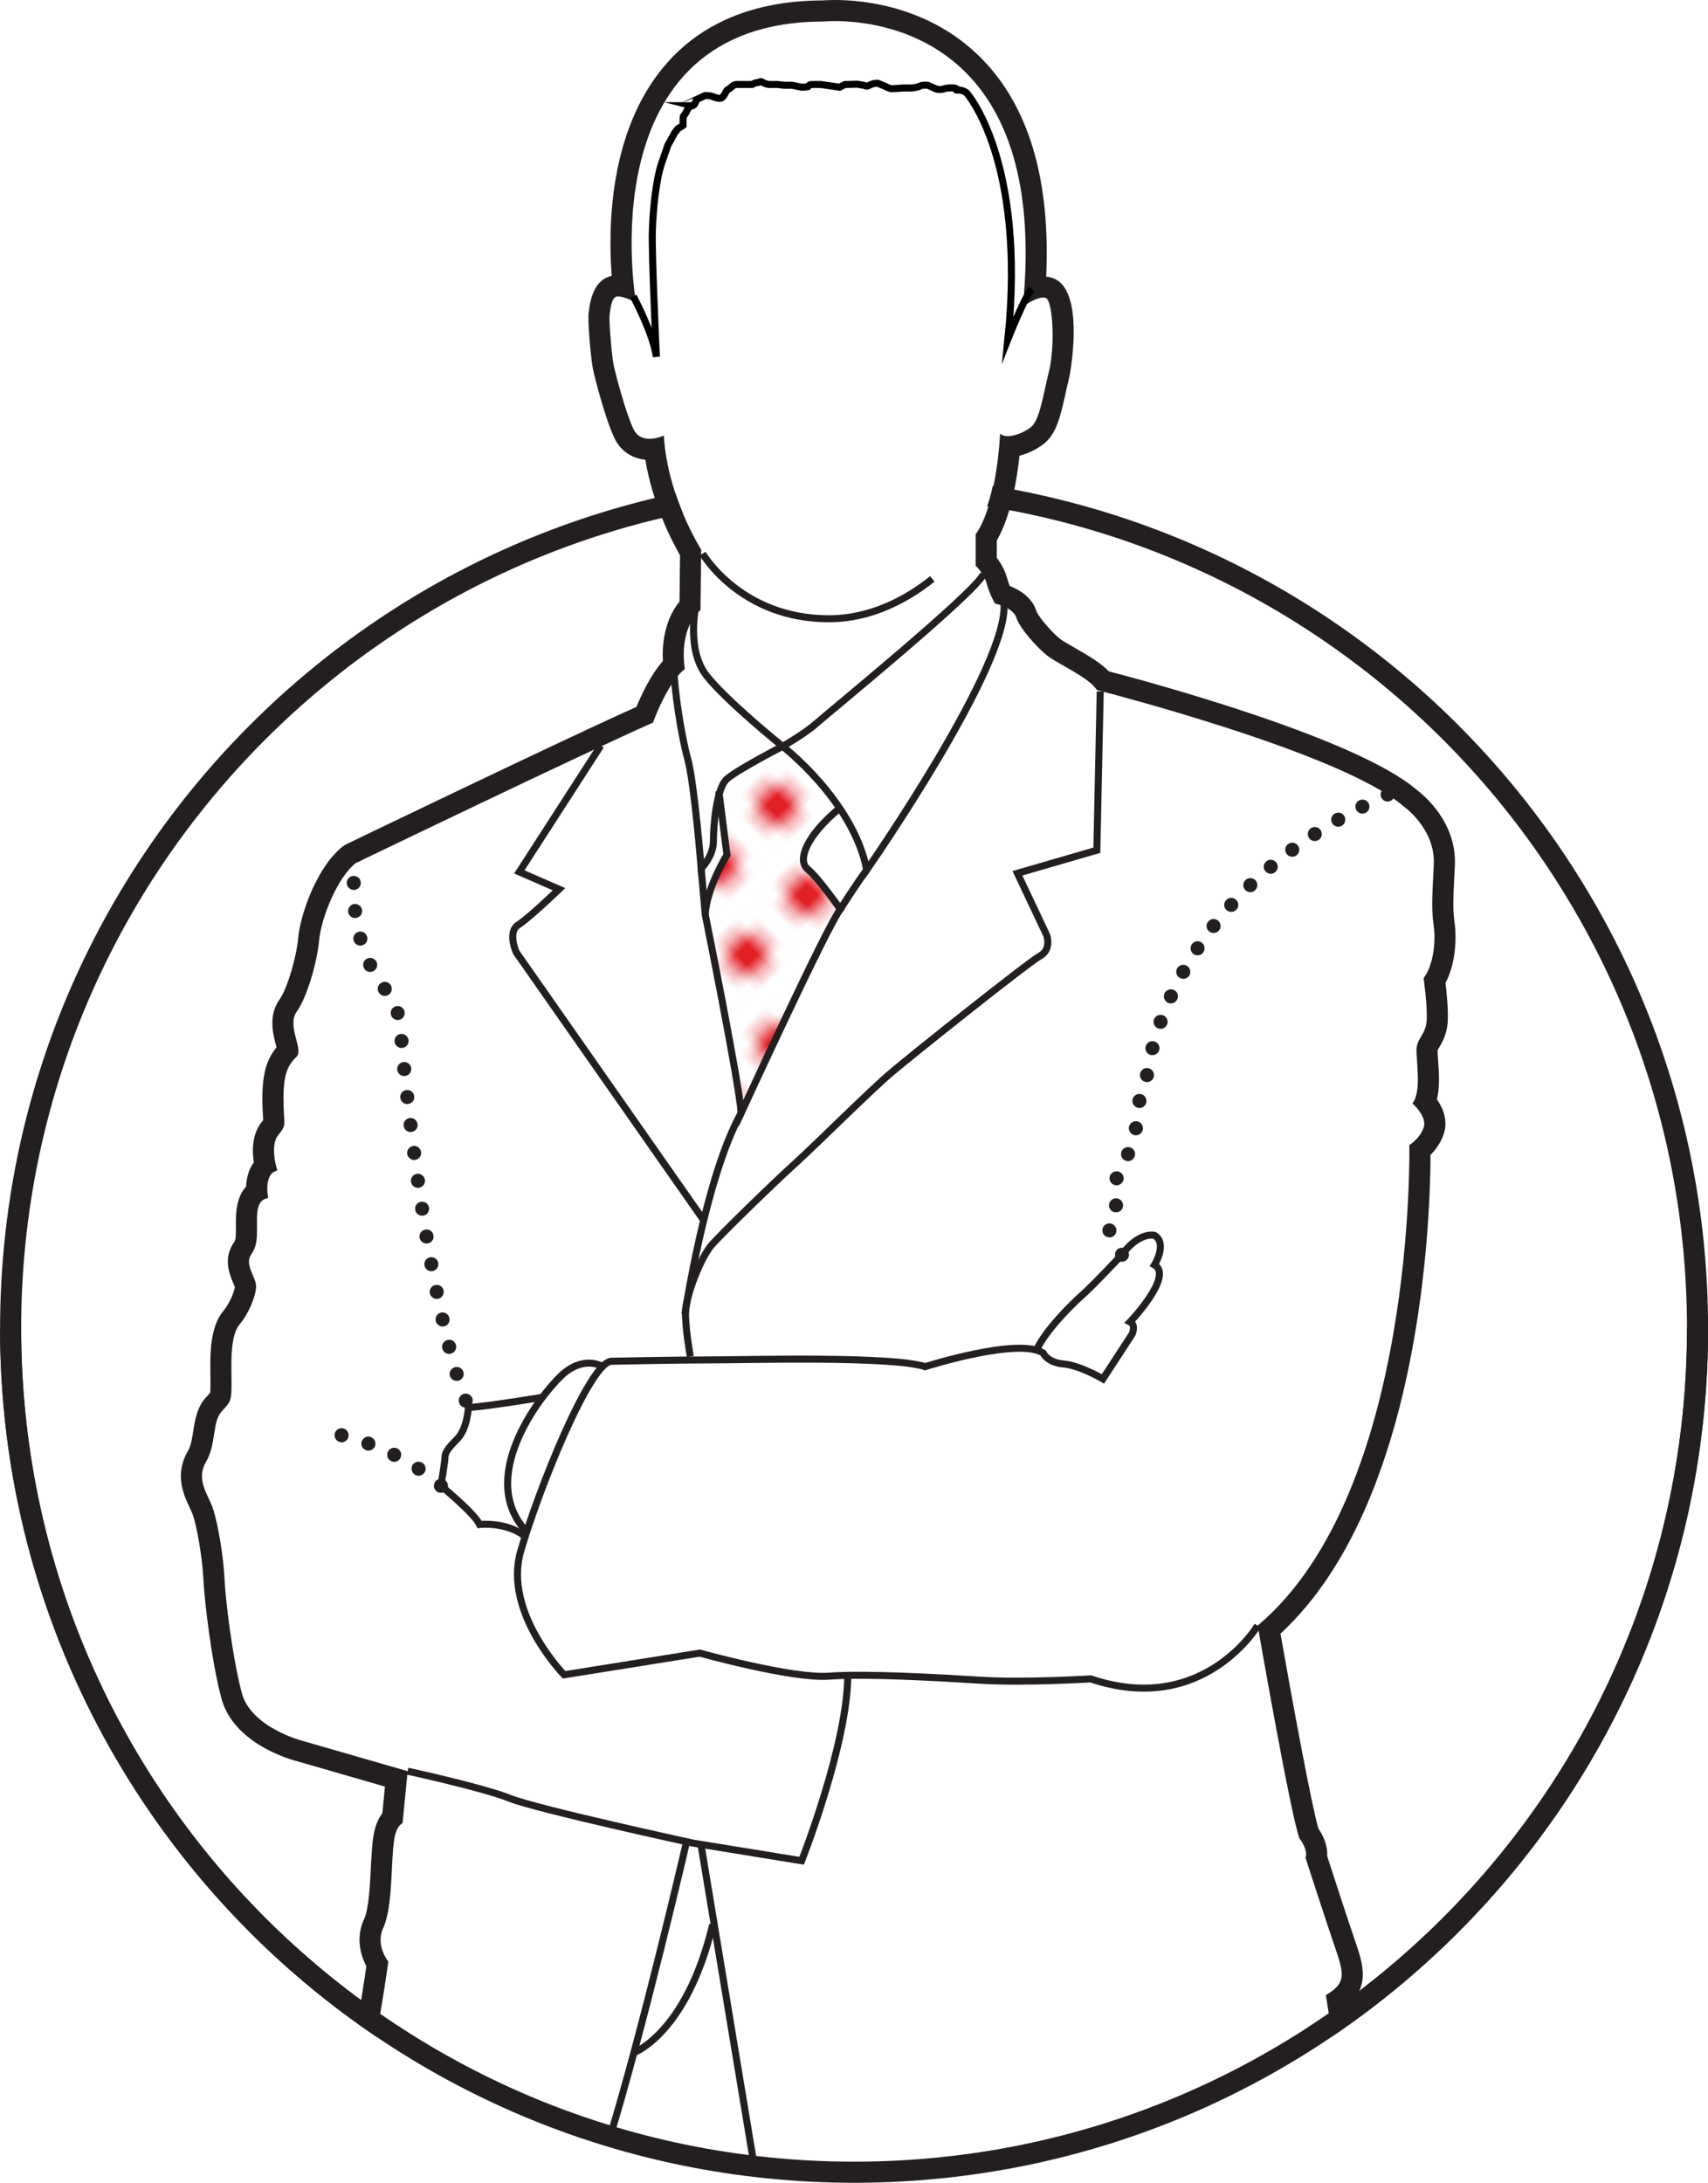 <?xml version="1.0" encoding="UTF-8" standalone="no"?>
<!-- Created with Inkscape (http://www.inkscape.org/) -->

<svg
   xmlns:dc="http://purl.org/dc/elements/1.1/"
   xmlns:cc="http://creativecommons.org/ns#"
   xmlns:rdf="http://www.w3.org/1999/02/22-rdf-syntax-ns#"
   xmlns:svg="http://www.w3.org/2000/svg"
   xmlns="http://www.w3.org/2000/svg"
   version="1.1"
   width="151.875"
   height="194.079"
   id="svg76298">
  <defs
     id="defs76300">
    <clipPath
       id="clipPath564">
      <path
         d="m 185.544,812.584 -1.499,-104.25 c 0,-33.137 27.029,-59.875 60.166,-59.875 l 0,0 c 33.137,0 60.166,26.988 60.166,60.125 l 0,0 0,104 -118.833,0 z"
         id="path566" />
    </clipPath>
    <clipPath
       id="clipPath488">
      <path
         d="m 0,863.584 938.953,0 L 938.953,0 0,0 0,863.584 z"
         id="path490" />
    </clipPath>
    <pattern
       id="pattern506"
       height="12"
       width="12"
       y="0"
       x="0"
       patternUnits="userSpaceOnUse"
       patternTransform="matrix(0.707,0.707,-0.707,0.707,4186.23,7531.35)">
      <path
         id="path508"
         style="fill:#ffffff;fill-opacity:1;fill-rule:nonzero;stroke:none"
         d="m 15.151,-6.151 -6.301,0 0,6.301 6.301,0 0,-6.301 z" />
      <path
         id="path510"
         style="fill:#ffffff;fill-opacity:1;fill-rule:nonzero;stroke:none"
         d="m 3.151,-6.151 -6.301,0 0,6.301 6.301,0 0,-6.301 z" />
      <path
         id="path512"
         style="fill:#ffffff;fill-opacity:1;fill-rule:nonzero;stroke:none"
         d="m 15.151,-0.151 -6.301,0 0,6.301 6.301,0 0,-6.301 z" />
      <g
         id="g514"
         transform="translate(13.661,3)">
        <path
           id="path516"
           style="fill:#4dc6dd;fill-opacity:1;fill-rule:nonzero;stroke:none"
           d="m 0,0 c 0,-0.917 -0.744,-1.661 -1.661,-1.661 -0.918,0 -1.661,0.744 -1.661,1.661 0,0.917 0.743,1.661 1.661,1.661 C -0.744,1.661 0,0.917 0,0" />
      </g>
      <path
         id="path518"
         style="fill:#ffffff;fill-opacity:1;fill-rule:nonzero;stroke:none"
         d="m 9.151,-3.151 -6.301,0 0,6.301 6.301,0 0,-6.301 z" />
      <g
         id="g520"
         transform="translate(7.661,0)">
        <path
           id="path522"
           style="fill:#4dc6dd;fill-opacity:1;fill-rule:nonzero;stroke:none"
           d="m 0,0 c 0,-0.917 -0.744,-1.661 -1.661,-1.661 -0.918,0 -1.661,0.744 -1.661,1.661 0,0.917 0.743,1.661 1.661,1.661 C -0.744,1.661 0,0.917 0,0" />
      </g>
      <path
         id="path524"
         style="fill:#ffffff;fill-opacity:1;fill-rule:nonzero;stroke:none"
         d="m 3.151,-0.151 -6.301,0 0,6.301 6.301,0 0,-6.301 z" />
      <g
         id="g526"
         transform="translate(1.661,3)">
        <path
           id="path528"
           style="fill:#4dc6dd;fill-opacity:1;fill-rule:nonzero;stroke:none"
           d="m 0,0 c 0,-0.917 -0.744,-1.661 -1.661,-1.661 -0.918,0 -1.661,0.744 -1.661,1.661 0,0.917 0.743,1.661 1.661,1.661 C -0.744,1.661 0,0.917 0,0" />
      </g>
      <path
         id="path530"
         style="fill:#ffffff;fill-opacity:1;fill-rule:nonzero;stroke:none"
         d="m 15.151,5.85 -6.301,0 0,6.301 6.301,0 0,-6.301 z" />
      <g
         id="g532"
         transform="translate(13.661,9)">
        <path
           id="path534"
           style="fill:#4dc6dd;fill-opacity:1;fill-rule:nonzero;stroke:none"
           d="m 0,0 c 0,-0.918 -0.744,-1.661 -1.661,-1.661 -0.918,0 -1.661,0.743 -1.661,1.661 0,0.917 0.743,1.661 1.661,1.661 C -0.744,1.661 0,0.917 0,0" />
      </g>
      <path
         id="path536"
         style="fill:#ffffff;fill-opacity:1;fill-rule:nonzero;stroke:none"
         d="m 9.151,2.849 -6.301,0 0,6.301 6.301,0 0,-6.301 z" />
      <g
         id="g538"
         transform="translate(7.661,6)">
        <path
           id="path540"
           style="fill:#4dc6dd;fill-opacity:1;fill-rule:nonzero;stroke:none"
           d="m 0,0 c 0,-0.918 -0.744,-1.661 -1.661,-1.661 -0.918,0 -1.661,0.743 -1.661,1.661 0,0.917 0.743,1.661 1.661,1.661 C -0.744,1.661 0,0.917 0,0" />
      </g>
      <path
         id="path542"
         style="fill:#ffffff;fill-opacity:1;fill-rule:nonzero;stroke:none"
         d="m 3.151,5.85 -6.301,0 0,6.301 6.301,0 0,-6.301 z" />
      <g
         id="g544"
         transform="translate(1.661,9)">
        <path
           id="path546"
           style="fill:#4dc6dd;fill-opacity:1;fill-rule:nonzero;stroke:none"
           d="m 0,0 c 0,-0.918 -0.744,-1.661 -1.661,-1.661 -0.918,0 -1.661,0.743 -1.661,1.661 0,0.917 0.743,1.661 1.661,1.661 C -0.744,1.661 0,0.917 0,0" />
      </g>
      <path
         id="path548"
         style="fill:#ffffff;fill-opacity:1;fill-rule:nonzero;stroke:none"
         d="m 15.151,11.85 -6.301,0 0,6.301 6.301,0 0,-6.301 z" />
      <path
         id="path550"
         style="fill:#ffffff;fill-opacity:1;fill-rule:nonzero;stroke:none"
         d="m 9.151,8.85 -6.301,0 0,6.301 6.301,0 0,-6.301 z" />
      <g
         id="g552"
         transform="translate(7.661,12)">
        <path
           id="path554"
           style="fill:#4dc6dd;fill-opacity:1;fill-rule:nonzero;stroke:none"
           d="m 0,0 c 0,-0.918 -0.744,-1.661 -1.661,-1.661 -0.918,0 -1.661,0.743 -1.661,1.661 0,0.917 0.743,1.661 1.661,1.661 C -0.744,1.661 0,0.917 0,0" />
      </g>
      <path
         id="path556"
         style="fill:#ffffff;fill-opacity:1;fill-rule:nonzero;stroke:none"
         d="m 3.151,11.85 -6.301,0 0,6.301 6.301,0 0,-6.301 z" />
    </pattern>
    <clipPath
       id="clipPath564-0">
      <path
         d="m 185.544,812.584 -1.499,-104.25 c 0,-33.137 27.029,-59.875 60.166,-59.875 l 0,0 c 33.137,0 60.166,26.988 60.166,60.125 l 0,0 0,104 -118.833,0 z"
         id="path566-2" />
    </clipPath>
    <clipPath
       id="clipPath488-5">
      <path
         d="m 0,863.584 938.953,0 L 938.953,0 0,0 0,863.584 z"
         id="path490-7" />
    </clipPath>
    <pattern
       id="pattern506-3"
       height="12"
       width="12"
       y="0"
       x="0"
       patternUnits="userSpaceOnUse"
       patternTransform="matrix(0.707,0.707,-0.707,0.707,4186.23,7531.35)">
      <path
         id="path508-0"
         style="fill:#ffffff;fill-opacity:1;fill-rule:nonzero;stroke:none"
         d="m 15.151,-6.151 -6.301,0 0,6.301 6.301,0 0,-6.301 z" />
      <path
         id="path510-6"
         style="fill:#ffffff;fill-opacity:1;fill-rule:nonzero;stroke:none"
         d="m 3.151,-6.151 -6.301,0 0,6.301 6.301,0 0,-6.301 z" />
      <path
         id="path512-8"
         style="fill:#ffffff;fill-opacity:1;fill-rule:nonzero;stroke:none"
         d="m 15.151,-0.151 -6.301,0 0,6.301 6.301,0 0,-6.301 z" />
      <g
         id="g514-1"
         transform="translate(13.661,3)">
        <path
           id="path516-3"
           style="fill:#4dc6dd;fill-opacity:1;fill-rule:nonzero;stroke:none"
           d="m 0,0 c 0,-0.917 -0.744,-1.661 -1.661,-1.661 -0.918,0 -1.661,0.744 -1.661,1.661 0,0.917 0.743,1.661 1.661,1.661 C -0.744,1.661 0,0.917 0,0" />
      </g>
      <path
         id="path518-2"
         style="fill:#ffffff;fill-opacity:1;fill-rule:nonzero;stroke:none"
         d="m 9.151,-3.151 -6.301,0 0,6.301 6.301,0 0,-6.301 z" />
      <g
         id="g520-7"
         transform="translate(7.661,0)">
        <path
           id="path522-5"
           style="fill:#4dc6dd;fill-opacity:1;fill-rule:nonzero;stroke:none"
           d="m 0,0 c 0,-0.917 -0.744,-1.661 -1.661,-1.661 -0.918,0 -1.661,0.744 -1.661,1.661 0,0.917 0.743,1.661 1.661,1.661 C -0.744,1.661 0,0.917 0,0" />
      </g>
      <path
         id="path524-7"
         style="fill:#ffffff;fill-opacity:1;fill-rule:nonzero;stroke:none"
         d="m 3.151,-0.151 -6.301,0 0,6.301 6.301,0 0,-6.301 z" />
      <g
         id="g526-0"
         transform="translate(1.661,3)">
        <path
           id="path528-3"
           style="fill:#4dc6dd;fill-opacity:1;fill-rule:nonzero;stroke:none"
           d="m 0,0 c 0,-0.917 -0.744,-1.661 -1.661,-1.661 -0.918,0 -1.661,0.744 -1.661,1.661 0,0.917 0.743,1.661 1.661,1.661 C -0.744,1.661 0,0.917 0,0" />
      </g>
      <path
         id="path530-3"
         style="fill:#ffffff;fill-opacity:1;fill-rule:nonzero;stroke:none"
         d="m 15.151,5.85 -6.301,0 0,6.301 6.301,0 0,-6.301 z" />
      <g
         id="g532-6"
         transform="translate(13.661,9)">
        <path
           id="path534-0"
           style="fill:#4dc6dd;fill-opacity:1;fill-rule:nonzero;stroke:none"
           d="m 0,0 c 0,-0.918 -0.744,-1.661 -1.661,-1.661 -0.918,0 -1.661,0.743 -1.661,1.661 0,0.917 0.743,1.661 1.661,1.661 C -0.744,1.661 0,0.917 0,0" />
      </g>
      <path
         id="path536-1"
         style="fill:#ffffff;fill-opacity:1;fill-rule:nonzero;stroke:none"
         d="m 9.151,2.849 -6.301,0 0,6.301 6.301,0 0,-6.301 z" />
      <g
         id="g538-3"
         transform="translate(7.661,6)">
        <path
           id="path540-7"
           style="fill:#4dc6dd;fill-opacity:1;fill-rule:nonzero;stroke:none"
           d="m 0,0 c 0,-0.918 -0.744,-1.661 -1.661,-1.661 -0.918,0 -1.661,0.743 -1.661,1.661 0,0.917 0.743,1.661 1.661,1.661 C -0.744,1.661 0,0.917 0,0" />
      </g>
      <path
         id="path542-7"
         style="fill:#ffffff;fill-opacity:1;fill-rule:nonzero;stroke:none"
         d="m 3.151,5.85 -6.301,0 0,6.301 6.301,0 0,-6.301 z" />
      <g
         id="g544-1"
         transform="translate(1.661,9)">
        <path
           id="path546-0"
           style="fill:#4dc6dd;fill-opacity:1;fill-rule:nonzero;stroke:none"
           d="m 0,0 c 0,-0.918 -0.744,-1.661 -1.661,-1.661 -0.918,0 -1.661,0.743 -1.661,1.661 0,0.917 0.743,1.661 1.661,1.661 C -0.744,1.661 0,0.917 0,0" />
      </g>
      <path
         id="path548-1"
         style="fill:#ffffff;fill-opacity:1;fill-rule:nonzero;stroke:none"
         d="m 15.151,11.85 -6.301,0 0,6.301 6.301,0 0,-6.301 z" />
      <path
         id="path550-4"
         style="fill:#ffffff;fill-opacity:1;fill-rule:nonzero;stroke:none"
         d="m 9.151,8.85 -6.301,0 0,6.301 6.301,0 0,-6.301 z" />
      <g
         id="g552-7"
         transform="translate(7.661,12)">
        <path
           id="path554-5"
           style="fill:#4dc6dd;fill-opacity:1;fill-rule:nonzero;stroke:none"
           d="m 0,0 c 0,-0.918 -0.744,-1.661 -1.661,-1.661 -0.918,0 -1.661,0.743 -1.661,1.661 0,0.917 0.743,1.661 1.661,1.661 C -0.744,1.661 0,0.917 0,0" />
      </g>
      <path
         id="path556-1"
         style="fill:#ffffff;fill-opacity:1;fill-rule:nonzero;stroke:none"
         d="m 3.151,11.85 -6.301,0 0,6.301 6.301,0 0,-6.301 z" />
    </pattern>
    <clipPath
       id="clipPath1418">
      <path
         d="m 0,863.584 938.953,0 L 938.953,0 0,0 0,863.584 z"
         id="path1420" />
    </clipPath>
    <clipPath
       id="clipPath1254">
      <path
         d="m 34.377,812.584 -0.499,-104.5 c 0,-33.137 26.613,-60 59.75,-60 l 0,0 c 33.137,0 59.75,26.863 59.75,60 l 0,0 0,104.5 -119.001,0 z"
         id="path1256" />
    </clipPath>
    <pattern
       id="pattern1268"
       height="12"
       width="12"
       y="0"
       x="0"
       patternUnits="userSpaceOnUse"
       patternTransform="matrix(0.707,0.707,-0.707,0.707,4189.39,7524.77)">
      <path
         id="path1270"
         style="fill:#ffffff;fill-opacity:1;fill-rule:nonzero;stroke:none"
         d="m 12,-3 -6,0 0,6 6,0 0,-6 z" />
      <g
         id="g1272"
         transform="translate(10.5,0)">
        <path
           id="path1274"
           style="fill:#ffb900;fill-opacity:1;fill-rule:nonzero;stroke:none"
           d="M 0,0 C 0,-0.828 -0.672,-1.5 -1.5,-1.5 -2.328,-1.5 -3,-0.828 -3,0 -3,0.828 -2.328,1.5 -1.5,1.5 -0.672,1.5 0,0.828 0,0" />
      </g>
      <path
         id="path1276"
         style="fill:#ffffff;fill-opacity:1;fill-rule:nonzero;stroke:none"
         d="M 6,-3 0,-3 0,3 6,3 6,-3 z" />
      <g
         id="g1278"
         transform="translate(4.5,0)">
        <path
           id="path1280"
           style="fill:#ffb900;fill-opacity:1;fill-rule:nonzero;stroke:none"
           d="M 0,0 C 0,-0.828 -0.672,-1.5 -1.5,-1.5 -2.328,-1.5 -3,-0.828 -3,0 -3,0.828 -2.328,1.5 -1.5,1.5 -0.672,1.5 0,0.828 0,0" />
      </g>
      <path
         id="path1282"
         style="fill:#ffffff;fill-opacity:1;fill-rule:nonzero;stroke:none"
         d="M 15,3 9,3 9,9 15,9 15,3 z" />
      <g
         id="g1284"
         transform="translate(13.5,6)">
        <path
           id="path1286"
           style="fill:#ffb900;fill-opacity:1;fill-rule:nonzero;stroke:none"
           d="M 0,0 C 0,-0.828 -0.672,-1.5 -1.5,-1.5 -2.328,-1.5 -3,-0.828 -3,0 -3,0.828 -2.328,1.5 -1.5,1.5 -0.672,1.5 0,0.828 0,0" />
      </g>
      <path
         id="path1288"
         style="fill:#ffffff;fill-opacity:1;fill-rule:nonzero;stroke:none"
         d="M 9,3 3,3 3,9 9,9 9,3 z" />
      <g
         id="g1290"
         transform="translate(7.5,6)">
        <path
           id="path1292"
           style="fill:#ffb900;fill-opacity:1;fill-rule:nonzero;stroke:none"
           d="M 0,0 C 0,-0.828 -0.672,-1.5 -1.5,-1.5 -2.328,-1.5 -3,-0.828 -3,0 -3,0.828 -2.328,1.5 -1.5,1.5 -0.672,1.5 0,0.828 0,0" />
      </g>
      <path
         id="path1294"
         style="fill:#ffffff;fill-opacity:1;fill-rule:nonzero;stroke:none"
         d="M 3,3 -3,3 -3,9 3,9 3,3 z" />
      <g
         id="g1296"
         transform="translate(1.5,6)">
        <path
           id="path1298"
           style="fill:#ffb900;fill-opacity:1;fill-rule:nonzero;stroke:none"
           d="M 0,0 C 0,-0.828 -0.672,-1.5 -1.5,-1.5 -2.328,-1.5 -3,-0.828 -3,0 -3,0.828 -2.328,1.5 -1.5,1.5 -0.672,1.5 0,0.828 0,0" />
      </g>
      <path
         id="path1300"
         style="fill:#ffffff;fill-opacity:1;fill-rule:nonzero;stroke:none"
         d="m 12,9 -6,0 0,6 6,0 0,-6 z" />
      <g
         id="g1302"
         transform="translate(10.5,12)">
        <path
           id="path1304"
           style="fill:#ffb900;fill-opacity:1;fill-rule:nonzero;stroke:none"
           d="M 0,0 C 0,-0.828 -0.672,-1.5 -1.5,-1.5 -2.328,-1.5 -3,-0.828 -3,0 -3,0.828 -2.328,1.5 -1.5,1.5 -0.672,1.5 0,0.828 0,0" />
      </g>
      <path
         id="path1306"
         style="fill:#ffffff;fill-opacity:1;fill-rule:nonzero;stroke:none"
         d="M 6,9 0,9 0,15 6,15 6,9 z" />
      <g
         id="g1308"
         transform="translate(4.5,12)">
        <path
           id="path1310"
           style="fill:#ffb900;fill-opacity:1;fill-rule:nonzero;stroke:none"
           d="M 0,0 C 0,-0.828 -0.672,-1.5 -1.5,-1.5 -2.328,-1.5 -3,-0.828 -3,0 -3,0.828 -2.328,1.5 -1.5,1.5 -0.672,1.5 0,0.828 0,0" />
      </g>
    </pattern>
    <pattern
       id="pattern1316"
       height="12"
       width="12"
       y="0"
       x="0"
       patternUnits="userSpaceOnUse"
       patternTransform="matrix(0.707,0.707,-0.707,0.707,4184.75,7524.07)">
      <path
         id="path1318"
         style="fill:#ffffff;fill-opacity:1;fill-rule:nonzero;stroke:none"
         d="m 12,-3 -6,0 0,6 6,0 0,-6 z" />
      <g
         id="g1320"
         transform="translate(10.5,0)">
        <path
           id="path1322"
           style="fill:#ffb900;fill-opacity:1;fill-rule:nonzero;stroke:none"
           d="M 0,0 C 0,-0.828 -0.672,-1.5 -1.5,-1.5 -2.328,-1.5 -3,-0.828 -3,0 -3,0.828 -2.328,1.5 -1.5,1.5 -0.672,1.5 0,0.828 0,0" />
      </g>
      <path
         id="path1324"
         style="fill:#ffffff;fill-opacity:1;fill-rule:nonzero;stroke:none"
         d="M 6,-3 0,-3 0,3 6,3 6,-3 z" />
      <g
         id="g1326"
         transform="translate(4.5,0)">
        <path
           id="path1328"
           style="fill:#ffb900;fill-opacity:1;fill-rule:nonzero;stroke:none"
           d="M 0,0 C 0,-0.828 -0.672,-1.5 -1.5,-1.5 -2.328,-1.5 -3,-0.828 -3,0 -3,0.828 -2.328,1.5 -1.5,1.5 -0.672,1.5 0,0.828 0,0" />
      </g>
      <path
         id="path1330"
         style="fill:#ffffff;fill-opacity:1;fill-rule:nonzero;stroke:none"
         d="M 15,3 9,3 9,9 15,9 15,3 z" />
      <g
         id="g1332"
         transform="translate(13.5,6)">
        <path
           id="path1334"
           style="fill:#ffb900;fill-opacity:1;fill-rule:nonzero;stroke:none"
           d="M 0,0 C 0,-0.828 -0.672,-1.5 -1.5,-1.5 -2.328,-1.5 -3,-0.828 -3,0 -3,0.828 -2.328,1.5 -1.5,1.5 -0.672,1.5 0,0.828 0,0" />
      </g>
      <path
         id="path1336"
         style="fill:#ffffff;fill-opacity:1;fill-rule:nonzero;stroke:none"
         d="M 9,3 3,3 3,9 9,9 9,3 z" />
      <g
         id="g1338"
         transform="translate(7.5,6)">
        <path
           id="path1340"
           style="fill:#ffb900;fill-opacity:1;fill-rule:nonzero;stroke:none"
           d="M 0,0 C 0,-0.828 -0.672,-1.5 -1.5,-1.5 -2.328,-1.5 -3,-0.828 -3,0 -3,0.828 -2.328,1.5 -1.5,1.5 -0.672,1.5 0,0.828 0,0" />
      </g>
      <path
         id="path1342"
         style="fill:#ffffff;fill-opacity:1;fill-rule:nonzero;stroke:none"
         d="M 3,3 -3,3 -3,9 3,9 3,3 z" />
      <g
         id="g1344"
         transform="translate(1.5,6)">
        <path
           id="path1346"
           style="fill:#ffb900;fill-opacity:1;fill-rule:nonzero;stroke:none"
           d="M 0,0 C 0,-0.828 -0.672,-1.5 -1.5,-1.5 -2.328,-1.5 -3,-0.828 -3,0 -3,0.828 -2.328,1.5 -1.5,1.5 -0.672,1.5 0,0.828 0,0" />
      </g>
      <path
         id="path1348"
         style="fill:#ffffff;fill-opacity:1;fill-rule:nonzero;stroke:none"
         d="m 12,9 -6,0 0,6 6,0 0,-6 z" />
      <g
         id="g1350"
         transform="translate(10.5,12)">
        <path
           id="path1352"
           style="fill:#ffb900;fill-opacity:1;fill-rule:nonzero;stroke:none"
           d="M 0,0 C 0,-0.828 -0.672,-1.5 -1.5,-1.5 -2.328,-1.5 -3,-0.828 -3,0 -3,0.828 -2.328,1.5 -1.5,1.5 -0.672,1.5 0,0.828 0,0" />
      </g>
      <path
         id="path1354"
         style="fill:#ffffff;fill-opacity:1;fill-rule:nonzero;stroke:none"
         d="M 6,9 0,9 0,15 6,15 6,9 z" />
      <g
         id="g1356"
         transform="translate(4.5,12)">
        <path
           id="path1358"
           style="fill:#ffb900;fill-opacity:1;fill-rule:nonzero;stroke:none"
           d="M 0,0 C 0,-0.828 -0.672,-1.5 -1.5,-1.5 -2.328,-1.5 -3,-0.828 -3,0 -3,0.828 -2.328,1.5 -1.5,1.5 -0.672,1.5 0,0.828 0,0" />
      </g>
    </pattern>
    <clipPath
       id="clipPath1238">
      <path
         d="m 0,863.584 938.953,0 L 938.953,0 0,0 0,863.584 z"
         id="path1240" />
    </clipPath>
    <clipPath
       id="clipPath992">
      <path
         d="m 0,863.584 938.953,0 L 938.953,0 0,0 0,863.584 z"
         id="path994" />
    </clipPath>
    <clipPath
       id="clipPath884">
      <path
         d="m 342.244,606.918 -0.366,-103.167 c 0,-33.137 27.029,-59.917 60.166,-59.917 l 0,0 c 33.137,0 60.167,26.946 60.167,60.083 l 0,0 0,103.001 -119.967,0 z"
         id="path886" />
    </clipPath>
    <pattern
       id="pattern834"
       height="12"
       width="12"
       y="0"
       x="0"
       patternUnits="userSpaceOnUse"
       patternTransform="matrix(0.707,0.707,-0.707,0.707,4182.37,7521.27)">
      <path
         id="path836"
         style="fill:#ffffff;fill-opacity:1;fill-rule:nonzero;stroke:none"
         d="m 12,-3 -6,0 0,6 6,0 0,-6 z" />
      <g
         id="g838"
         transform="translate(10.5,0)">
        <path
           id="path840"
           style="fill:#e31f26;fill-opacity:1;fill-rule:nonzero;stroke:none"
           d="M 0,0 C 0,-0.828 -0.672,-1.5 -1.5,-1.5 -2.328,-1.5 -3,-0.828 -3,0 -3,0.828 -2.328,1.5 -1.5,1.5 -0.672,1.5 0,0.828 0,0" />
      </g>
      <path
         id="path842"
         style="fill:#ffffff;fill-opacity:1;fill-rule:nonzero;stroke:none"
         d="M 6,-3 0,-3 0,3 6,3 6,-3 z" />
      <g
         id="g844"
         transform="translate(4.5,0)">
        <path
           id="path846"
           style="fill:#e31f26;fill-opacity:1;fill-rule:nonzero;stroke:none"
           d="M 0,0 C 0,-0.828 -0.672,-1.5 -1.5,-1.5 -2.328,-1.5 -3,-0.828 -3,0 -3,0.828 -2.328,1.5 -1.5,1.5 -0.672,1.5 0,0.828 0,0" />
      </g>
      <path
         id="path848"
         style="fill:#ffffff;fill-opacity:1;fill-rule:nonzero;stroke:none"
         d="M 15,3 9,3 9,9 15,9 15,3 z" />
      <g
         id="g850"
         transform="translate(13.5,6)">
        <path
           id="path852"
           style="fill:#e31f26;fill-opacity:1;fill-rule:nonzero;stroke:none"
           d="M 0,0 C 0,-0.828 -0.672,-1.5 -1.5,-1.5 -2.328,-1.5 -3,-0.828 -3,0 -3,0.828 -2.328,1.5 -1.5,1.5 -0.672,1.5 0,0.828 0,0" />
      </g>
      <path
         id="path854"
         style="fill:#ffffff;fill-opacity:1;fill-rule:nonzero;stroke:none"
         d="M 9,3 3,3 3,9 9,9 9,3 z" />
      <g
         id="g856"
         transform="translate(7.5,6)">
        <path
           id="path858"
           style="fill:#e31f26;fill-opacity:1;fill-rule:nonzero;stroke:none"
           d="M 0,0 C 0,-0.828 -0.672,-1.5 -1.5,-1.5 -2.328,-1.5 -3,-0.828 -3,0 -3,0.828 -2.328,1.5 -1.5,1.5 -0.672,1.5 0,0.828 0,0" />
      </g>
      <path
         id="path860"
         style="fill:#ffffff;fill-opacity:1;fill-rule:nonzero;stroke:none"
         d="M 3,3 -3,3 -3,9 3,9 3,3 z" />
      <g
         id="g862"
         transform="translate(1.5,6)">
        <path
           id="path864"
           style="fill:#e31f26;fill-opacity:1;fill-rule:nonzero;stroke:none"
           d="M 0,0 C 0,-0.828 -0.672,-1.5 -1.5,-1.5 -2.328,-1.5 -3,-0.828 -3,0 -3,0.828 -2.328,1.5 -1.5,1.5 -0.672,1.5 0,0.828 0,0" />
      </g>
      <path
         id="path866"
         style="fill:#ffffff;fill-opacity:1;fill-rule:nonzero;stroke:none"
         d="m 12,9 -6,0 0,6 6,0 0,-6 z" />
      <g
         id="g868"
         transform="translate(10.5,12)">
        <path
           id="path870"
           style="fill:#e31f26;fill-opacity:1;fill-rule:nonzero;stroke:none"
           d="M 0,0 C 0,-0.828 -0.672,-1.5 -1.5,-1.5 -2.328,-1.5 -3,-0.828 -3,0 -3,0.828 -2.328,1.5 -1.5,1.5 -0.672,1.5 0,0.828 0,0" />
      </g>
      <path
         id="path872"
         style="fill:#ffffff;fill-opacity:1;fill-rule:nonzero;stroke:none"
         d="M 6,9 0,9 0,15 6,15 6,9 z" />
      <g
         id="g874"
         transform="translate(4.5,12)">
        <path
           id="path876"
           style="fill:#e31f26;fill-opacity:1;fill-rule:nonzero;stroke:none"
           d="M 0,0 C 0,-0.828 -0.672,-1.5 -1.5,-1.5 -2.328,-1.5 -3,-0.828 -3,0 -3,0.828 -2.328,1.5 -1.5,1.5 -0.672,1.5 0,0.828 0,0" />
      </g>
    </pattern>
    <clipPath
       id="clipPath992-1">
      <path
         d="m 0,863.584 938.953,0 L 938.953,0 0,0 0,863.584 z"
         id="path994-7" />
    </clipPath>
    <clipPath
       id="clipPath884-6">
      <path
         d="m 342.244,606.918 -0.366,-103.167 c 0,-33.137 27.029,-59.917 60.166,-59.917 l 0,0 c 33.137,0 60.167,26.946 60.167,60.083 l 0,0 0,103.001 -119.967,0 z"
         id="path886-8" />
    </clipPath>
    <pattern
       id="pattern834-7"
       height="12"
       width="12"
       y="0"
       x="0"
       patternUnits="userSpaceOnUse"
       patternTransform="matrix(0.707,0.707,-0.707,0.707,4182.37,7521.27)">
      <path
         id="path836-1"
         style="fill:#ffffff;fill-opacity:1;fill-rule:nonzero;stroke:none"
         d="m 12,-3 -6,0 0,6 6,0 0,-6 z" />
      <g
         id="g838-0"
         transform="translate(10.5,0)">
        <path
           id="path840-3"
           style="fill:#e31f26;fill-opacity:1;fill-rule:nonzero;stroke:none"
           d="M 0,0 C 0,-0.828 -0.672,-1.5 -1.5,-1.5 -2.328,-1.5 -3,-0.828 -3,0 -3,0.828 -2.328,1.5 -1.5,1.5 -0.672,1.5 0,0.828 0,0" />
      </g>
      <path
         id="path842-9"
         style="fill:#ffffff;fill-opacity:1;fill-rule:nonzero;stroke:none"
         d="M 6,-3 0,-3 0,3 6,3 6,-3 z" />
      <g
         id="g844-1"
         transform="translate(4.5,0)">
        <path
           id="path846-6"
           style="fill:#e31f26;fill-opacity:1;fill-rule:nonzero;stroke:none"
           d="M 0,0 C 0,-0.828 -0.672,-1.5 -1.5,-1.5 -2.328,-1.5 -3,-0.828 -3,0 -3,0.828 -2.328,1.5 -1.5,1.5 -0.672,1.5 0,0.828 0,0" />
      </g>
      <path
         id="path848-4"
         style="fill:#ffffff;fill-opacity:1;fill-rule:nonzero;stroke:none"
         d="M 15,3 9,3 9,9 15,9 15,3 z" />
      <g
         id="g850-9"
         transform="translate(13.5,6)">
        <path
           id="path852-3"
           style="fill:#e31f26;fill-opacity:1;fill-rule:nonzero;stroke:none"
           d="M 0,0 C 0,-0.828 -0.672,-1.5 -1.5,-1.5 -2.328,-1.5 -3,-0.828 -3,0 -3,0.828 -2.328,1.5 -1.5,1.5 -0.672,1.5 0,0.828 0,0" />
      </g>
      <path
         id="path854-1"
         style="fill:#ffffff;fill-opacity:1;fill-rule:nonzero;stroke:none"
         d="M 9,3 3,3 3,9 9,9 9,3 z" />
      <g
         id="g856-1"
         transform="translate(7.5,6)">
        <path
           id="path858-9"
           style="fill:#e31f26;fill-opacity:1;fill-rule:nonzero;stroke:none"
           d="M 0,0 C 0,-0.828 -0.672,-1.5 -1.5,-1.5 -2.328,-1.5 -3,-0.828 -3,0 -3,0.828 -2.328,1.5 -1.5,1.5 -0.672,1.5 0,0.828 0,0" />
      </g>
      <path
         id="path860-4"
         style="fill:#ffffff;fill-opacity:1;fill-rule:nonzero;stroke:none"
         d="M 3,3 -3,3 -3,9 3,9 3,3 z" />
      <g
         id="g862-0"
         transform="translate(1.5,6)">
        <path
           id="path864-9"
           style="fill:#e31f26;fill-opacity:1;fill-rule:nonzero;stroke:none"
           d="M 0,0 C 0,-0.828 -0.672,-1.5 -1.5,-1.5 -2.328,-1.5 -3,-0.828 -3,0 -3,0.828 -2.328,1.5 -1.5,1.5 -0.672,1.5 0,0.828 0,0" />
      </g>
      <path
         id="path866-7"
         style="fill:#ffffff;fill-opacity:1;fill-rule:nonzero;stroke:none"
         d="m 12,9 -6,0 0,6 6,0 0,-6 z" />
      <g
         id="g868-3"
         transform="translate(10.5,12)">
        <path
           id="path870-6"
           style="fill:#e31f26;fill-opacity:1;fill-rule:nonzero;stroke:none"
           d="M 0,0 C 0,-0.828 -0.672,-1.5 -1.5,-1.5 -2.328,-1.5 -3,-0.828 -3,0 -3,0.828 -2.328,1.5 -1.5,1.5 -0.672,1.5 0,0.828 0,0" />
      </g>
      <path
         id="path872-5"
         style="fill:#ffffff;fill-opacity:1;fill-rule:nonzero;stroke:none"
         d="M 6,9 0,9 0,15 6,15 6,9 z" />
      <g
         id="g874-6"
         transform="translate(4.5,12)">
        <path
           id="path876-6"
           style="fill:#e31f26;fill-opacity:1;fill-rule:nonzero;stroke:none"
           d="M 0,0 C 0,-0.828 -0.672,-1.5 -1.5,-1.5 -2.328,-1.5 -3,-0.828 -3,0 -3,0.828 -2.328,1.5 -1.5,1.5 -0.672,1.5 0,0.828 0,0" />
      </g>
    </pattern>
  </defs>
  <g
     transform="translate(-347.469,-429.109)"
     id="layer1">
    <g
       transform="matrix(1.25,0,0,-1.25,498.413,547.246)"
       id="g820">
      <path
         d="m 0,0 c 0,-33.137 -26.863,-60 -60,-60 -33.137,0 -60,26.863 -60,60 0,33.137 26.863,60 60,60 C -26.863,60 0,33.137 0,0"
         id="path822"
         style="fill:#ffffff;fill-opacity:1;fill-rule:nonzero;stroke:none" />
    </g>
    <path
       d="m 498.413,547.246 c 0,41.421 -33.579,75 -75,75 -41.421,0 -75,-33.579 -75,-75 0,-41.421 33.579,-75 75,-75 41.421,0 75,33.579 75,75 z"
       id="path826"
       style="fill:none;stroke:#231f20;stroke-width:1.875;stroke-linecap:butt;stroke-linejoin:miter;stroke-miterlimit:4;stroke-opacity:1;stroke-dasharray:none" />
    <g
       transform="matrix(1.25,0,0,-1.25,379.102,505.849)"
       id="g828">
      <path
         d="m 0,0 c 0,0 16.221,7.821 21.145,9.993 0,0 1.014,2.848 2.269,3.814 0,0 -0.531,2.703 1.11,4.2 l 0.048,4.297 c 0,0 -2.413,3.765 -2.655,8.11 0,0 -1.593,-0.773 -2.172,0.483 -0.58,1.255 -1.255,3.862 -1.4,4.538 -0.145,0.675 -0.338,3.234 -0.29,3.524 0.048,0.289 0.097,1.351 0.579,1.351 0.483,0 1.304,-0.434 1.304,-0.434 0,0 -3.572,19.986 13.372,19.986 0,0 16.318,1.69 14.145,-20.276 0,0 1.135,0.821 1.641,0.604 0.507,-0.217 0.652,-3.476 0.218,-5.214 -0.435,-1.738 -0.652,-3.476 -1.304,-3.983 -0.651,-0.507 -1.969,-0.869 -2.331,-0.434 0,0 0.103,-5.069 -1.897,-7.169 l 0,-2.245 c 0,0 0.738,-0.507 0.955,-1.304 0.218,-0.796 0.659,-1.375 0.659,-1.375 0,0 1.344,-0.29 1.561,-1.014 0.217,-0.724 1.468,-2.1 2.192,-2.679 0.724,-0.58 3.051,-1.594 3.558,-2.463 0,0 17.385,-4.417 21.802,-8.255 0,0 2.32,-1.593 2.175,-4.2 -0.145,-2.607 -0.144,-3.331 0.001,-4.345 0.145,-1.013 0.001,-2.751 -0.724,-3.693 0,0 0.29,-2.027 0.218,-3.041 -0.072,-1.014 -0.724,-1.231 -0.724,-2.1 0,-0.869 0.362,-2.969 -0.29,-3.766 0,0 1.087,-0.941 0.797,-1.738 -0.29,-0.796 -1.014,-1.231 -1.014,-1.231 0,0 0.507,-24.693 -10.789,-34.179 0,0 2.317,-13.324 2.969,-15.134 0,0 0.651,-0.797 0.434,-1.376 0,0 1.521,-4.707 2.172,-6.59 0.652,-1.883 0.58,-2.39 -0.724,-3.186 0,0 4.707,-28.966 4.635,-33.311 0,0 -5.069,-3.62 -9.848,-3.693 l -0.942,-4.562 c 0,0 0.145,-1.738 0.145,-3.475 0,-1.738 -0.362,-6.002 -0.362,-7.523 0,-1.521 0.145,-8.029 0.145,-8.029 l -27.517,0 -2.752,6.409 -1.086,-6.409 -26.359,0 c 0,0 0.072,6.327 -0.29,10.455 -0.362,4.128 -1.882,16.017 -1.882,16.017 0,0 -5.069,1.854 -4.78,4.605 0.29,2.752 1.376,12.332 1.666,14.722 0.289,2.39 1.303,10.583 1.665,12.031 0.362,1.449 0.869,5.147 0.869,5.147 0,0 -0.941,1.161 -0.362,2.393 0.58,1.231 0.58,3.911 0.652,4.853 0.072,0.941 0.072,2.245 0.724,2.607 l 0.362,3.694 -7.531,2.172 c 0,0 -3.621,0.942 -4.272,3.404 -0.652,2.462 -1.159,6.589 -1.231,8.182 -0.073,1.594 -0.507,4.128 -0.869,5.069 -0.363,0.942 -1.159,1.956 -0.435,3.187 0.724,1.231 0.435,2.824 1.086,3.548 0.652,0.724 0.724,0.724 0.724,2.028 0,1.303 -0.144,3.331 0.58,4.2 0.724,0.869 1.231,2.244 1.158,2.824 -0.072,0.579 -0.796,1.448 -0.362,2.1 0.435,0.651 0.435,1.086 0.435,2.027 0,0.942 -0.073,1.883 0.796,2.028 0,0 -0.362,1.738 0.652,1.955 0,0 -0.579,1.738 0.072,2.535 0.652,0.796 0.363,0.651 0.363,2.606 0,1.956 0.434,2.462 0.941,2.969 0.507,0.507 -0.724,2.173 0,3.187 0.724,1.013 1.448,3.476 1.593,5.069 C -2.462,-3.91 -1.303,-1.014 0,0"
         id="path830"
         style="fill:#ffffff;fill-opacity:1;fill-rule:nonzero;stroke:none" />
    </g>
    <g
       transform="matrix(1.25,0,0,-1.25,422.068,501.021)"
       id="g832">
      <path
         d="m 0,0 0.032,0.065 c -1.78,2.632 -4.039,4.376 -4.039,4.376 0,0 -3.186,-1.641 -3.959,-2.317 -0.228,-0.2 -0.405,-0.579 -0.542,-1.039 L -8.472,1.014 -8.508,1.085 C -8.511,1.073 -8.515,1.062 -8.519,1.05 l 0.553,-4.333 c 0,0 -1.448,-2.317 -1.544,-4.248 0,0 2.365,-11.731 2.558,-14.097 0,0 6.083,13.228 7.049,14.483 0,0 -1.545,2.221 -2.318,2.848 C -2.993,-3.669 -2.317,-1.931 0,0"
         id="path878"
         style="fill:url(#pattern834-7);fill-opacity:1;fill-rule:nonzero;stroke:none" />
    </g>
    <g
       transform="matrix(1.25,0,0,-1.25,-78.934,1177.142)"
       clip-path="url(#clipPath884-6)"
       id="g882">
      <g
         transform="translate(400.527,598.427)"
         id="g888">
        <path
           d="m 0,0 c -0.415,0 -0.713,-0.019 -0.854,-0.03 -4.912,-0.014 -8.723,-1.6 -11.33,-4.715 -3.893,-4.651 -3.969,-11.44 -3.706,-14.879 -0.901,-0.191 -1.445,-1.017 -1.62,-2.464 l -0.013,-0.102 c -0.102,-0.614 0.163,-3.426 0.303,-4.082 0.14,-0.655 0.844,-3.421 1.505,-4.852 0.424,-0.92 1.223,-1.482 2.218,-1.576 0.52,-3.179 1.902,-5.817 2.467,-6.796 l -0.037,-3.293 c -1.13,-1.398 -1.238,-3.187 -1.184,-4.23 -0.877,-1 -1.535,-2.419 -1.879,-3.262 -5.432,-2.439 -19.98,-9.452 -20.619,-9.76 -0.096,-0.046 -0.186,-0.102 -0.27,-0.167 -1.791,-1.393 -3.017,-4.758 -3.18,-6.552 -0.128,-1.41 -0.794,-3.597 -1.32,-4.333 -0.809,-1.134 -0.466,-2.446 -0.261,-3.23 0.014,-0.053 0.03,-0.115 0.046,-0.178 -0.642,-0.781 -1.006,-1.743 -1.006,-3.619 0,-0.632 0.029,-1.074 0.048,-1.367 0.005,-0.071 0.01,-0.132 0.013,-0.187 -0.024,-0.031 -0.052,-0.065 -0.084,-0.103 -0.709,-0.867 -0.72,-2.03 -0.587,-2.901 -0.33,-0.453 -0.521,-1.046 -0.545,-1.723 -0.738,-0.785 -0.731,-2.018 -0.728,-2.649 l 10e-4,-0.194 c 0,-0.922 -0.018,-0.948 -0.183,-1.196 -0.74,-1.11 -0.252,-2.253 0.01,-2.868 0.031,-0.073 0.074,-0.173 0.1,-0.243 -0.051,-0.334 -0.366,-1.151 -0.811,-1.684 -0.98,-1.177 -0.953,-3.082 -0.932,-4.613 0.003,-0.192 0.005,-0.376 0.005,-0.548 0,-0.329 -0.006,-0.551 -0.018,-0.665 -0.051,-0.06 -0.137,-0.156 -0.21,-0.236 l -0.111,-0.122 c -0.625,-0.696 -0.763,-1.582 -0.884,-2.364 -0.084,-0.546 -0.164,-1.062 -0.38,-1.428 -0.982,-1.669 -0.293,-3.137 0.119,-4.015 0.075,-0.16 0.149,-0.316 0.209,-0.47 0.278,-0.723 0.701,-3.083 0.77,-4.599 0.07,-1.544 0.572,-5.824 1.28,-8.498 0.851,-3.217 4.887,-4.353 5.345,-4.472 l 6.293,-1.816 -0.186,-1.896 c -0.625,-0.81 -0.7,-1.965 -0.758,-2.863 l -0.023,-0.33 c -0.014,-0.192 -0.027,-0.45 -0.041,-0.753 -0.042,-0.925 -0.131,-2.85 -0.472,-3.575 -0.598,-1.272 -0.281,-2.532 0.157,-3.363 -0.153,-1.061 -0.503,-3.408 -0.762,-4.443 -0.406,-1.626 -1.487,-10.452 -1.699,-12.204 -0.295,-2.429 -1.375,-11.935 -1.669,-14.724 -0.321,-3.057 3.169,-5.007 4.895,-5.777 0.356,-2.798 1.466,-11.602 1.765,-15.004 0.351,-4.007 0.285,-10.073 0.284,-10.134 -0.005,-0.401 0.151,-0.787 0.433,-1.072 0.282,-0.285 0.666,-0.446 1.067,-0.446 l 26.358,0 c 0.732,0 1.356,0.528 1.479,1.248 l 0.23,1.348 0.75,-1.757 c 0.236,-0.553 0.779,-0.911 1.379,-0.911 l 27.518,0 c 0.403,0 0.79,0.163 1.072,0.451 0.283,0.289 0.437,0.679 0.427,1.083 -0.001,0.063 -0.144,6.373 -0.144,7.859 0,0.688 0.086,2.053 0.169,3.373 0.095,1.508 0.193,3.068 0.193,4.013 0,1.435 -0.093,2.847 -0.133,3.381 l 0.669,3.239 c 4.767,0.559 9.275,3.744 9.481,3.891 0.387,0.276 0.62,0.72 0.628,1.195 0.067,4.038 -3.699,27.652 -4.509,32.675 1.409,1.274 1.089,2.681 0.516,4.337 -0.536,1.549 -1.683,5.08 -2.048,6.208 0.054,0.82 -0.342,1.552 -0.625,1.963 -0.483,1.644 -1.833,8.943 -2.698,13.869 10.097,9.313 10.665,29.834 10.672,34.049 0.332,0.332 0.695,0.803 0.919,1.419 0.361,0.993 -0.023,1.899 -0.462,2.531 0.22,0.909 0.146,1.943 0.082,2.832 -0.019,0.255 -0.037,0.482 -0.037,0.653 0.01,0.036 0.075,0.145 0.122,0.224 0.213,0.36 0.537,0.905 0.598,1.769 0.059,0.819 -0.068,2.079 -0.156,2.807 0.776,1.453 0.78,3.351 0.652,4.246 -0.12,0.842 -0.132,1.441 0.013,4.05 0.174,3.13 -2.245,5.093 -2.738,5.46 -4.321,3.684 -18.951,7.642 -21.873,8.406 -0.561,0.583 -1.407,1.092 -2.467,1.697 -0.393,0.225 -0.839,0.48 -1,0.609 -0.636,0.508 -1.543,1.599 -1.678,1.953 -0.299,0.999 -1.204,1.536 -1.9,1.809 -0.063,0.151 -0.131,0.332 -0.184,0.53 -0.172,0.628 -0.475,1.129 -0.744,1.479 l 0,1.233 c 1.009,1.72 1.439,4.356 1.617,6.028 0.688,0.174 1.315,0.522 1.714,0.833 0.926,0.72 1.209,2.005 1.568,3.633 0.084,0.38 0.171,0.775 0.27,1.17 0.015,0.059 1.156,5.997 -1.082,6.956 -0.18,0.077 -0.372,0.127 -0.573,0.147 0.303,6.609 -1.111,11.685 -4.213,15.11 C 7.068,-0.445 2.004,0 0,0 m 0,-1.5 c 3.234,0 15.24,-1.268 13.357,-20.306 0,0 0.885,0.64 1.441,0.64 0.073,0 0.141,-0.011 0.2,-0.036 0.507,-0.218 0.652,-3.476 0.218,-5.214 -0.435,-1.738 -0.652,-3.476 -1.304,-3.983 -0.448,-0.348 -1.135,-0.628 -1.639,-0.628 -0.229,0 -0.42,0.058 -0.533,0.194 0,0 -0.217,-5.07 -1.738,-7.17 l 0,-2.244 c 0,0 0.579,-0.507 0.796,-1.304 0.218,-0.796 0.58,-1.376 0.58,-1.376 0,0 1.303,-0.289 1.52,-1.013 0.218,-0.725 1.449,-2.101 2.173,-2.68 0.724,-0.579 3.041,-1.593 3.548,-2.462 0,0 17.38,-4.417 21.797,-8.255 0,0 2.317,-1.593 2.172,-4.2 -0.145,-2.607 -0.145,-3.331 0,-4.345 0.145,-1.014 0,-2.751 -0.724,-3.693 0,0 0.29,-2.027 0.217,-3.041 -0.072,-1.014 -0.724,-1.231 -0.724,-2.1 0,-0.869 0.362,-2.969 -0.29,-3.766 0,0 1.087,-0.941 0.797,-1.738 -0.29,-0.796 -1.014,-1.231 -1.014,-1.231 0,0 0.507,-24.693 -10.789,-34.179 0,0 2.317,-13.324 2.969,-15.135 0,0 0.651,-0.796 0.434,-1.376 0,0 1.521,-4.706 2.172,-6.589 0.652,-1.883 0.58,-2.39 -0.724,-3.186 0,0 4.707,-28.966 4.635,-33.311 0,0 -5.069,-3.62 -9.848,-3.693 l -0.942,-4.562 c 0,0 0.145,-1.738 0.145,-3.476 0,-1.738 -0.362,-5.865 -0.362,-7.386 0,-1.521 0.145,-7.893 0.145,-7.893 l -27.518,0 -2.751,6.445 -1.087,-6.373 -26.358,0 c 0,0 0.072,6.155 -0.29,10.283 -0.362,4.128 -1.883,15.931 -1.883,15.931 0,0 -5.068,1.81 -4.779,4.562 0.29,2.752 1.376,12.311 1.666,14.7 0.289,2.39 1.303,10.573 1.665,12.021 0.362,1.448 0.869,5.141 0.869,5.141 0,0 -0.941,1.159 -0.362,2.39 0.579,1.231 0.579,3.91 0.652,4.852 0.072,0.941 0.072,2.245 0.724,2.607 l 0.362,3.693 -7.531,2.172 c 0,0 -3.621,0.942 -4.272,3.404 -0.652,2.462 -1.159,6.589 -1.231,8.182 -0.073,1.593 -0.507,4.128 -0.869,5.069 -0.363,0.942 -1.159,1.956 -0.435,3.187 0.724,1.23 0.435,2.824 1.086,3.548 0.652,0.724 0.724,0.724 0.724,2.027 0,1.304 -0.144,3.331 0.58,4.2 0.724,0.869 1.231,2.245 1.158,2.825 -0.072,0.579 -0.796,1.448 -0.362,2.099 0.435,0.652 0.435,1.087 0.435,2.028 0,0.942 -0.073,1.883 0.796,2.028 0,0 -0.362,1.738 0.652,1.955 0,0 -0.579,1.738 0.072,2.534 0.652,0.797 0.362,0.652 0.362,2.607 0,1.955 0.435,2.462 0.942,2.969 0.507,0.507 -0.724,2.173 0,3.186 0.724,1.014 1.448,3.476 1.593,5.069 0.145,1.594 1.303,4.49 2.607,5.504 0,0 16.221,7.82 21.145,9.993 0,0 1.014,2.848 2.269,3.814 0,0 -0.531,2.703 1.11,4.2 l 0.048,4.296 c 0,0 -2.413,3.766 -2.655,8.111 0,0 -0.485,-0.236 -1.017,-0.236 -0.432,0 -0.896,0.156 -1.155,0.718 -0.58,1.256 -1.255,3.863 -1.4,4.538 -0.145,0.676 -0.338,3.235 -0.29,3.524 0.048,0.29 0.097,1.352 0.579,1.352 0.483,0 1.304,-0.434 1.304,-0.434 0,0 -3.573,19.986 13.372,19.986 0,0 0.291,0.03 0.788,0.03"
           id="path890"
           style="fill:#231f20;fill-opacity:1;fill-rule:nonzero;stroke:none" />
      </g>
      <g
         transform="translate(390.615,555.283)"
         id="g892">
        <path
           d="m 0,0 c 0,0 -0.676,-3.09 0.772,-4.924 1.449,-1.835 5.407,-5.021 5.407,-5.021 0,0 1.545,0.869 2.414,1.642 0.869,0.772 11.393,9.365 11.876,10.62"
           id="path894"
           style="fill:none;stroke:#231f20;stroke-width:0.5;stroke-linecap:butt;stroke-linejoin:miter;stroke-miterlimit:4;stroke-opacity:1;stroke-dasharray:none" />
      </g>
      <g
         transform="translate(389.071,550.745)"
         id="g896">
        <path
           d="m 0,0 c 0,-1.159 0.483,-4.538 0.966,-6.276 0.482,-1.738 0.965,-7.821 0.965,-7.821 0,0 0.869,0.869 0.869,1.932 0,1.062 0.193,3.765 0.966,4.441 0.772,0.676 3.958,2.317 3.958,2.317 0,0 5.021,-3.862 5.986,-8.786 0,0 10.235,14.676 9.752,19.021"
           id="path898"
           style="fill:none;stroke:#231f20;stroke-width:0.5;stroke-linecap:butt;stroke-linejoin:miter;stroke-miterlimit:4;stroke-opacity:1;stroke-dasharray:none" />
      </g>
      <g
         transform="translate(392.257,542.152)"
         id="g900">
        <path
           d="m 0,0 0.579,-4.538 c 0,0 -1.448,-2.317 -1.545,-4.248 0,0 2.366,-11.731 2.559,-14.097 0,0 6.083,13.228 7.048,14.483 0,0 -1.545,2.221 -2.317,2.848 -0.772,0.628 -0.096,2.366 2.221,4.297"
           id="path902"
           style="fill:none;stroke:#231f20;stroke-width:0.5;stroke-linecap:butt;stroke-linejoin:miter;stroke-miterlimit:4;stroke-opacity:1;stroke-dasharray:none" />
      </g>
      <g
         transform="translate(391.002,536.648)"
         id="g904">
        <path
           d="M 0,0 0.29,-3.283"
           id="path906"
           style="fill:none;stroke:#231f20;stroke-width:0.5;stroke-linecap:butt;stroke-linejoin:miter;stroke-miterlimit:4;stroke-opacity:1;stroke-dasharray:none" />
      </g>
      <g
         transform="translate(400.898,533.752)"
         id="g908">
        <path
           d="M 0,0 C 0,0 1.159,1.835 1.883,2.8"
           id="path910"
           style="fill:none;stroke:#231f20;stroke-width:0.5;stroke-linecap:butt;stroke-linejoin:miter;stroke-miterlimit:4;stroke-opacity:1;stroke-dasharray:none" />
      </g>
      <g
         transform="translate(419.388,549.248)"
         id="g912">
        <path
           d="m 0,0 -0.241,-11.297 -5.649,-1.641 2.076,-4.393 c 0,0 0.386,-1.014 -0.482,-1.497 -0.869,-0.482 -8.98,-6.951 -10.525,-8.255 -1.544,-1.303 -5.358,-5.117 -6.903,-6.517 -1.545,-1.4 -5.069,-4.828 -5.89,-5.745 -0.82,-0.917 -1.834,-3.62 -1.883,-4.731 -0.048,-1.11 0.338,-3.234 0.338,-3.234"
           id="path914"
           style="fill:none;stroke:#231f20;stroke-width:0.5;stroke-linecap:butt;stroke-linejoin:miter;stroke-miterlimit:4;stroke-opacity:1;stroke-dasharray:none" />
      </g>
      <g
         transform="translate(389.843,504.931)"
         id="g916">
        <path
           d="M 0,0 C 0,0 1.448,9.752 4.007,14.338"
           id="path918"
           style="fill:none;stroke:#231f20;stroke-width:0.5;stroke-linecap:butt;stroke-linejoin:miter;stroke-miterlimit:4;stroke-opacity:1;stroke-dasharray:none" />
      </g>
      <g
         transform="translate(391.171,511.642)"
         id="g920">
        <path
           d="m 0,0 -13.324,19.045 c 0,0 -0.652,1.448 0.145,1.955 0.796,0.507 2.896,2.535 2.896,2.535 l -2.824,1.231 5.793,8.979"
           id="path922"
           style="fill:none;stroke:#231f20;stroke-width:0.5;stroke-linecap:butt;stroke-linejoin:miter;stroke-miterlimit:4;stroke-opacity:1;stroke-dasharray:none" />
      </g>
      <g
         transform="translate(370.122,472.442)"
         id="g924">
        <path
           d="M 0,0 C 0,0 5.335,-1.159 7.266,-1.931 9.197,-2.703 20.3,-5.117 20.3,-5.117 l 7.724,-1.255 c 0,0 3.283,8.303 3.283,13.227"
           id="path926"
           style="fill:none;stroke:#231f20;stroke-width:0.5;stroke-linecap:butt;stroke-linejoin:miter;stroke-miterlimit:4;stroke-opacity:1;stroke-dasharray:none" />
      </g>
      <g
         transform="translate(430.588,482.797)"
         id="g928">
        <path
           d="m 0,0 c 0,0 -3.862,-6.493 -11.876,-3.79 0,0 -4.731,-0.289 -7.821,-0.096 -3.089,0.193 -8.206,0.482 -10.813,0.289 -2.607,-0.193 -9.173,1.642 -9.173,1.642 L -49.338,-3.5 c 0,0 -4.345,4.441 -3.09,8.786 1.256,4.345 4.924,13.517 6.469,13.517 0,0 4.635,0.097 7.145,0.097 2.511,0 12.842,0.29 15.159,-0.483 0,0 6.662,2.124 8.4,0.966 0,0 0.289,-0.676 1.448,-0.773 1.159,-0.096 2.8,-1.062 2.8,-1.062 l 2.076,3.186 c 0,0 0.29,0.652 -0.145,0.869 0,0 3.114,3.259 1.738,4.056 0,0 0.941,1.52 0,2.1 0,0 -1.086,0.289 -2.317,-1.376"
           id="path930"
           style="fill:none;stroke:#231f20;stroke-width:0.5;stroke-linecap:butt;stroke-linejoin:miter;stroke-miterlimit:4;stroke-opacity:1;stroke-dasharray:none" />
      </g>
      <g
         transform="translate(420.938,508.674)"
         id="g932">
        <path
           d="M 0,0 C -0.14,0 -0.27,0.06 -0.36,0.15 -0.45,0.24 -0.5,0.37 -0.5,0.5 c 0,0.14 0.05,0.26 0.14,0.36 0.189,0.19 0.51,0.19 0.7,0 C 0.44,0.76 0.5,0.63 0.5,0.5 0.5,0.37 0.44,0.25 0.35,0.15 0.25,0.06 0.12,0 0,0"
           id="path934"
           style="fill:#231f20;fill-opacity:1;fill-rule:nonzero;stroke:none" />
      </g>
      <g
         transform="translate(437.597,540.824)"
         id="g936">
        <path
           d="M 0,0 C -0.13,0.25 -0.03,0.55 0.21,0.67 0.46,0.8 0.76,0.7 0.89,0.46 1.01,0.21 0.91,-0.09 0.67,-0.22 0.59,-0.25 0.52,-0.27 0.44,-0.27 0.26,-0.27 0.08,-0.17 0,0 m -1.71,-0.95 c -0.14,0.24 -0.06,0.54 0.18,0.68 0.24,0.14 0.55,0.06 0.69,-0.18 0.13,-0.24 0.05,-0.55 -0.19,-0.69 -0.08,-0.04 -0.16,-0.06 -0.25,-0.06 -0.17,0 -0.34,0.09 -0.43,0.25 M -3.36,-2 c -0.15,0.24 -0.09,0.54 0.14,0.7 l 0,-0.01 c 0.23,0.16 0.54,0.09 0.69,-0.14 0.15,-0.23 0.09,-0.54 -0.14,-0.69 -0.09,-0.06 -0.18,-0.08 -0.27,-0.08 -0.17,0 -0.33,0.08 -0.42,0.22 m -1.59,-1.14 c -0.16,0.23 -0.12,0.54 0.1,0.7 l 0.01,0 c 0.22,0.17 0.53,0.12 0.69,-0.1 0.17,-0.22 0.12,-0.54 -0.1,-0.7 -0.09,-0.07 -0.19,-0.1 -0.3,-0.1 -0.15,0 -0.3,0.07 -0.4,0.2 m -1.51,-1.23 c -0.18,0.21 -0.15,0.52 0.06,0.7 0.21,0.18 0.52,0.15 0.7,-0.06 0.18,-0.21 0.15,-0.52 -0.06,-0.7 -0.09,-0.08 -0.21,-0.12 -0.32,-0.12 -0.14,0 -0.28,0.06 -0.38,0.18 m -1.43,-1.34 c -0.19,0.2 -0.19,0.52 0.01,0.71 0.2,0.19 0.52,0.19 0.71,-0.01 0.19,-0.2 0.18,-0.52 -0.02,-0.71 -0.09,-0.09 -0.22,-0.14 -0.34,-0.14 -0.13,0 -0.26,0.05 -0.36,0.15 m -1.33,-1.43 c -0.21,0.19 -0.23,0.5 -0.04,0.71 0.18,0.21 0.5,0.22 0.71,0.04 0.2,-0.19 0.22,-0.5 0.03,-0.71 -0.1,-0.11 -0.23,-0.16 -0.37,-0.16 -0.12,0 -0.24,0.04 -0.33,0.12 m -1.23,-1.52 c -0.22,0.17 -0.26,0.48 -0.09,0.7 0.17,0.22 0.48,0.26 0.7,0.09 0.22,-0.17 0.26,-0.48 0.09,-0.7 -0.1,-0.13 -0.25,-0.19 -0.4,-0.19 -0.1,0 -0.21,0.03 -0.3,0.1 m -1.11,-1.61 c -0.23,0.16 -0.29,0.46 -0.14,0.69 0.15,0.24 0.46,0.3 0.69,0.15 0.23,-0.16 0.29,-0.47 0.14,-0.7 -0.09,-0.14 -0.25,-0.22 -0.41,-0.22 -0.1,0 -0.2,0.03 -0.28,0.08 m -0.98,-1.69 c -0.25,0.13 -0.33,0.44 -0.2,0.68 0.14,0.24 0.44,0.33 0.68,0.19 0.24,-0.13 0.33,-0.43 0.2,-0.68 -0.09,-0.16 -0.27,-0.25 -0.44,-0.25 -0.08,0 -0.17,0.02 -0.24,0.06 m -0.85,-1.77 c -0.25,0.12 -0.36,0.42 -0.25,0.67 0.12,0.25 0.42,0.36 0.67,0.25 0.25,-0.12 0.36,-0.41 0.24,-0.66 l 0,-0.01 c -0.08,-0.18 -0.26,-0.29 -0.45,-0.29 -0.07,0 -0.14,0.01 -0.21,0.04 m -0.69,-1.82 c -0.26,0.09 -0.4,0.38 -0.31,0.64 0.1,0.26 0.38,0.39 0.64,0.3 0.26,-0.09 0.4,-0.38 0.31,-0.64 l -0.01,0 c -0.07,-0.2 -0.26,-0.33 -0.46,-0.33 -0.06,0 -0.12,0.01 -0.17,0.03 m -0.54,-1.89 c -0.27,0.07 -0.43,0.35 -0.36,0.61 0.07,0.27 0.35,0.43 0.61,0.36 0.27,-0.07 0.43,-0.34 0.36,-0.61 -0.06,-0.22 -0.26,-0.37 -0.48,-0.37 -0.04,0 -0.08,0 -0.13,0.01 m -0.34,-1.92 c -0.27,0.04 -0.46,0.29 -0.42,0.56 0.04,0.28 0.29,0.47 0.57,0.43 0.27,-0.04 0.46,-0.3 0.42,-0.57 -0.04,-0.25 -0.25,-0.43 -0.5,-0.43 -0.02,0 -0.05,0 -0.07,0.01 m -0.56,-1.84 c -0.27,0.06 -0.45,0.32 -0.39,0.59 0.05,0.27 0.32,0.45 0.59,0.39 0.27,-0.05 0.44,-0.32 0.39,-0.59 -0.05,-0.24 -0.26,-0.4 -0.49,-0.4 -0.03,0 -0.07,0 -0.1,0.01 m -0.26,-1.94 c -0.27,0.06 -0.44,0.33 -0.38,0.6 0.06,0.27 0.33,0.44 0.6,0.38 0.27,-0.06 0.44,-0.33 0.38,-0.6 -0.05,-0.23 -0.26,-0.39 -0.49,-0.39 -0.04,0 -0.07,0 -0.11,0.01 m -0.47,-1.85 c -0.27,0.01 -0.49,0.24 -0.48,0.52 0.01,0.27 0.24,0.49 0.51,0.48 0.28,0 0.5,-0.24 0.49,-0.51 -0.01,-0.27 -0.23,-0.49 -0.5,-0.49 l -0.02,0 z m -0.89,-1.71 c -0.27,0.05 -0.45,0.31 -0.4,0.58 0.05,0.27 0.31,0.45 0.58,0.4 0.28,-0.05 0.46,-0.31 0.41,-0.58 -0.05,-0.24 -0.26,-0.41 -0.5,-0.41 -0.03,0 -0.06,0 -0.09,0.01 m -0.21,-1.86 c -0.23,0.15 -0.31,0.45 -0.16,0.69 0.14,0.23 0.45,0.31 0.69,0.16 0.23,-0.14 0.31,-0.45 0.16,-0.69 -0.09,-0.15 -0.26,-0.23 -0.43,-0.23 -0.09,0 -0.18,0.02 -0.26,0.07 m -0.68,-1.51 c -0.09,0.27 0.06,0.55 0.32,0.63 0.26,0.09 0.54,-0.06 0.63,-0.32 0.08,-0.27 -0.06,-0.55 -0.32,-0.63 -0.05,-0.02 -0.11,-0.02 -0.16,-0.02 -0.21,0 -0.41,0.13 -0.47,0.34"
           id="path938"
           style="fill:#231f20;fill-opacity:1;fill-rule:nonzero;stroke:none" />
      </g>
      <g
         transform="translate(439.838,541.414)"
         id="g940">
        <path
           d="m 0,0 c -0.14,0 -0.26,0.05 -0.36,0.14 -0.09,0.1 -0.14,0.23 -0.14,0.36 0,0.13 0.05,0.25 0.14,0.35 0.2,0.19 0.52,0.19 0.71,0 C 0.44,0.75 0.49,0.63 0.49,0.5 0.49,0.37 0.44,0.24 0.35,0.15 0.25,0.05 0.12,0 0,0"
           id="path942"
           style="fill:#231f20;fill-opacity:1;fill-rule:nonzero;stroke:none" />
      </g>
      <g
         transform="translate(420.933,509.18)"
         id="g944">
        <path
           d="M 0,0 C 0,0 -2.027,-2.172 -2.8,-2.848 -3.572,-3.524 -5.503,-5.455 -6.083,-6.807"
           id="path946"
           style="fill:none;stroke:#231f20;stroke-width:0.5;stroke-linecap:butt;stroke-linejoin:miter;stroke-miterlimit:4;stroke-opacity:1;stroke-dasharray:none" />
      </g>
      <g
         transform="translate(383.857,501.286)"
         id="g948">
        <path
           d="m 0,0 c 0,0 -1.303,0.724 -2.824,-0.724 -1.521,-1.448 -6.083,-7.314 -2.39,-11.152"
           id="path950"
           style="fill:none;stroke:#231f20;stroke-width:0.5;stroke-linecap:butt;stroke-linejoin:miter;stroke-miterlimit:4;stroke-opacity:1;stroke-dasharray:none" />
      </g>
      <g
         transform="translate(379.729,499.041)"
         id="g952">
        <path
           d="m 0,0 c 0,0 -4.417,-0.724 -5.286,-0.724 0,0 -0.073,-1.521 -0.797,-2.245 -0.724,-0.724 -0.869,-1.014 -0.869,-1.303 0,-0.29 -0.289,-2.028 -0.289,-2.028 0,0 2.389,-1.955 2.751,-2.752 0,0 1.956,0.217 3.259,-0.869"
           id="path954"
           style="fill:none;stroke:#231f20;stroke-width:0.5;stroke-linecap:butt;stroke-linejoin:miter;stroke-miterlimit:4;stroke-opacity:1;stroke-dasharray:none" />
      </g>
      <g
         transform="translate(391.098,559.048)"
         id="g956">
        <path
           d="m 0,0 c 0,0 2.704,-4.634 8.979,-4.634 3.019,0 5.552,1.39 7.368,2.834"
           id="path958"
           style="fill:none;stroke:#231f20;stroke-width:0.5;stroke-linecap:butt;stroke-linejoin:miter;stroke-miterlimit:4;stroke-opacity:1;stroke-dasharray:none" />
      </g>
      <g
         transform="translate(389.94,467.324)"
         id="g960">
        <path
           d="M 0,0 C 0,0 -3.09,-13.324 -5.503,-21.145 -7.917,-28.966 -13.131,-47.504 -20.952,-44.8"
           id="path962"
           style="fill:none;stroke:#231f20;stroke-width:0.5;stroke-linecap:butt;stroke-linejoin:miter;stroke-miterlimit:4;stroke-opacity:1;stroke-dasharray:none" />
      </g>
      <g
         transform="translate(391.002,467.131)"
         id="g964">
        <path
           d="m 0,0 5.31,-32.055 c 0,0 2.704,-19.311 15.352,-18.055 12.648,1.255 18.562,2.486 18.562,2.486"
           id="path966"
           style="fill:none;stroke:#231f20;stroke-width:0.5;stroke-linecap:butt;stroke-linejoin:miter;stroke-miterlimit:4;stroke-opacity:1;stroke-dasharray:none" />
      </g>
      <g
         transform="translate(366.378,537.124)"
         id="g968">
        <path
           d="M 0,0 C -0.27,0.05 -0.45,0.32 -0.39,0.59 -0.33,0.86 -0.07,1.03 0.2,0.98 0.47,0.92 0.64,0.66 0.59,0.39 0.54,0.15 0.33,-0.01 0.1,-0.01 0.07,-0.01 0.03,-0.01 0,0 m -0.1,-2 c -0.27,0.01 -0.49,0.23 -0.49,0.51 0.01,0.28 0.24,0.5 0.51,0.49 C 0.2,-1.01 0.42,-1.23 0.41,-1.51 0.41,-1.78 0.18,-2 -0.09,-2 L -0.1,-2 z M -0.49,-3.55 C -0.52,-3.28 -0.33,-3.03 -0.05,-3 0.22,-2.97 0.47,-3.16 0.5,-3.44 0.53,-3.72 0.34,-3.96 0.06,-3.99 0.04,-4 0.02,-4 0,-4 c -0.25,0 -0.46,0.19 -0.49,0.45 m 0.39,-2.04 c -0.08,0.26 0.08,0.54 0.35,0.61 C 0.51,-4.9 0.79,-5.06 0.86,-5.33 0.94,-5.59 0.78,-5.87 0.51,-5.94 0.47,-5.95 0.42,-5.96 0.38,-5.96 c -0.22,0 -0.42,0.15 -0.48,0.37 m 0.73,-1.96 0,0 C 0.51,-7.3 0.61,-7 0.86,-6.88 1.11,-6.76 1.41,-6.87 1.53,-7.12 1.65,-7.37 1.54,-7.66 1.29,-7.78 1.22,-7.82 1.15,-7.83 1.08,-7.83 c -0.19,0 -0.37,0.1 -0.45,0.28 m 1.09,-1.79 c -0.17,0.22 -0.13,0.53 0.09,0.7 0.22,0.17 0.54,0.13 0.7,-0.09 0.17,-0.22 0.13,-0.54 -0.09,-0.7 -0.09,-0.07 -0.2,-0.11 -0.3,-0.11 -0.15,0 -0.3,0.07 -0.4,0.2 m 0.83,-1.52 c -0.06,0.27 0.11,0.54 0.38,0.59 0.27,0.06 0.54,-0.11 0.59,-0.38 0.06,-0.27 -0.11,-0.54 -0.38,-0.59 -0.04,-0.01 -0.07,-0.01 -0.11,-0.01 -0.23,0 -0.43,0.16 -0.48,0.39 m 0.26,-1.92 c -0.02,0.28 0.18,0.52 0.46,0.54 0.27,0.02 0.51,-0.18 0.54,-0.46 0.02,-0.27 -0.18,-0.51 -0.46,-0.54 l -0.04,0 c -0.26,0 -0.48,0.2 -0.5,0.46 M 3,-14.79 c -0.02,0.28 0.17,0.52 0.45,0.55 0.27,0.03 0.52,-0.17 0.55,-0.44 0.03,-0.28 -0.17,-0.53 -0.45,-0.55 -0.01,0 -0.03,-0.01 -0.05,-0.01 -0.25,0 -0.47,0.2 -0.5,0.45 m 0.22,-1.99 c -0.03,0.27 0.17,0.52 0.44,0.55 0.28,0.03 0.52,-0.17 0.55,-0.44 0.04,-0.28 -0.16,-0.52 -0.44,-0.55 -0.02,-0.01 -0.04,-0.01 -0.05,-0.01 -0.26,0 -0.47,0.19 -0.5,0.45 m 0.24,-2 c -0.04,0.28 0.16,0.52 0.43,0.56 0.27,0.03 0.52,-0.16 0.56,-0.44 0.03,-0.27 -0.16,-0.52 -0.44,-0.55 -0.02,-0.01 -0.04,-0.01 -0.06,-0.01 -0.25,0 -0.46,0.19 -0.49,0.44 m 0.25,-1.99 c -0.04,0.27 0.16,0.52 0.43,0.56 0.27,0.04 0.52,-0.16 0.56,-0.43 0.04,-0.27 -0.16,-0.52 -0.43,-0.56 -0.02,0 -0.05,-0.01 -0.07,-0.01 -0.24,0.01 -0.46,0.19 -0.49,0.44 m 0.27,-1.99 c -0.04,0.27 0.15,0.53 0.43,0.57 0.27,0.03 0.52,-0.16 0.56,-0.43 0.04,-0.27 -0.15,-0.52 -0.42,-0.56 -0.03,-0.01 -0.05,-0.01 -0.07,-0.01 -0.25,0 -0.46,0.18 -0.5,0.43 m 0.3,-1.99 c -0.05,0.27 0.14,0.53 0.41,0.57 0.28,0.04 0.53,-0.14 0.57,-0.41 l 0,-0.01 c 0.05,-0.27 -0.14,-0.52 -0.41,-0.57 l -0.08,0 c -0.24,0 -0.46,0.18 -0.49,0.42 m 0.31,-1.98 c -0.04,0.27 0.14,0.53 0.42,0.57 0.27,0.05 0.52,-0.13 0.57,-0.41 0.05,-0.27 -0.14,-0.53 -0.41,-0.57 -0.03,-0.01 -0.06,-0.01 -0.08,-0.01 -0.24,0 -0.46,0.17 -0.5,0.42 m 0.35,-1.98 c -0.05,0.27 0.13,0.53 0.4,0.58 0.27,0.05 0.54,-0.13 0.58,-0.4 0.05,-0.27 -0.13,-0.53 -0.4,-0.58 -0.03,-0.01 -0.06,-0.01 -0.09,-0.01 -0.24,0 -0.45,0.17 -0.49,0.41 m 0.38,-1.98 c -0.06,0.27 0.12,0.54 0.39,0.59 0.27,0.06 0.54,-0.12 0.59,-0.39 0.05,-0.27 -0.12,-0.54 -0.39,-0.59 -0.03,-0.01 -0.07,-0.01 -0.1,-0.01 -0.23,0 -0.44,0.17 -0.49,0.4 m 0.42,-1.97 c -0.06,0.27 0.11,0.54 0.38,0.6 0.27,0.06 0.53,-0.11 0.59,-0.38 0.06,-0.27 -0.1,-0.54 -0.37,-0.6 -0.04,-0.01 -0.08,-0.01 -0.11,-0.01 -0.23,0 -0.44,0.16 -0.49,0.39 m 0.47,-1.96 c -0.07,0.27 0.09,0.54 0.36,0.61 0.27,0.07 0.54,-0.09 0.61,-0.36 0.07,-0.27 -0.09,-0.54 -0.36,-0.61 C 6.78,-34.99 6.74,-35 6.69,-35 c -0.22,0 -0.42,0.15 -0.48,0.38 m 0.54,-1.95 0,0 c -0.08,0.27 0.07,0.54 0.34,0.62 0.26,0.08 0.54,-0.07 0.62,-0.33 0.08,-0.26 -0.07,-0.54 -0.33,-0.62 -0.05,-0.02 -0.1,-0.02 -0.15,-0.02 -0.21,0 -0.41,0.13 -0.48,0.35 m 0.66,-1.93 c -0.1,0.26 0.03,0.55 0.29,0.65 0.25,0.09 0.54,-0.04 0.64,-0.29 0.1,-0.26 -0.03,-0.55 -0.29,-0.65 -0.06,-0.02 -0.12,-0.03 -0.18,-0.03 -0.2,0 -0.39,0.12 -0.46,0.32"
           id="path970"
           style="fill:#231f20;fill-opacity:1;fill-rule:nonzero;stroke:none" />
      </g>
      <g
         transform="translate(365.298,495.854)"
         id="g972">
        <path
           d="M 0,0 C -0.27,0.07 -0.43,0.34 -0.36,0.61 -0.29,0.88 -0.02,1.04 0.25,0.97 0.51,0.9 0.67,0.63 0.61,0.36 0.55,0.13 0.34,-0.02 0.12,-0.02 0.08,-0.02 0.04,-0.01 0,0 m 1.86,-0.58 c -0.26,0.1 -0.4,0.38 -0.3,0.64 0.1,0.26 0.38,0.39 0.64,0.3 0.26,-0.1 0.39,-0.39 0.3,-0.65 -0.08,-0.2 -0.27,-0.32 -0.47,-0.32 -0.06,0 -0.12,0.01 -0.17,0.03 m 1.78,-0.77 c -0.24,0.12 -0.35,0.42 -0.22,0.67 0.12,0.24 0.42,0.35 0.67,0.22 0.25,-0.12 0.35,-0.42 0.22,-0.67 -0.08,-0.17 -0.26,-0.28 -0.45,-0.28 -0.07,0 -0.15,0.02 -0.22,0.06 m 1.69,-0.97 c -0.23,0.16 -0.3,0.47 -0.15,0.7 0.15,0.23 0.46,0.29 0.69,0.14 0.24,-0.15 0.3,-0.46 0.15,-0.69 C 5.92,-2.32 5.76,-2.4 5.6,-2.4 c -0.09,0 -0.19,0.03 -0.27,0.08 m 1.51,-1.15 c -0.2,0.19 -0.2,0.51 -0.01,0.71 0.2,0.19 0.51,0.2 0.71,0 0.2,-0.19 0.2,-0.51 0.01,-0.7 -0.1,-0.1 -0.23,-0.15 -0.36,-0.15 -0.13,0 -0.25,0.04 -0.35,0.14"
           id="path974"
           style="fill:#231f20;fill-opacity:1;fill-rule:nonzero;stroke:none" />
      </g>
      <g
         transform="translate(398.943,402.635)"
         id="g976">
        <path
           d="M 0,0 C 0,0 -4.659,12.117 -6.831,16.172"
           id="path978"
           style="fill:none;stroke:#231f20;stroke-width:0.5;stroke-linecap:butt;stroke-linejoin:miter;stroke-miterlimit:4;stroke-opacity:1;stroke-dasharray:none" />
      </g>
      <g
         transform="translate(386.174,452.407)"
         id="g980">
        <path
           d="M 0,0 C 0,0 3.766,1.303 5.648,9.124"
           id="path982"
           style="fill:none;stroke:#231f20;stroke-width:0.5;stroke-linecap:butt;stroke-linejoin:miter;stroke-miterlimit:4;stroke-opacity:1;stroke-dasharray:none" />
      </g>
      <g
         transform="translate(386.174,577.345)"
         id="g984">
        <path
           d="m 0,0 c 0,0 1.4,-2.607 1.641,-4.297 0,0 -0.338,7.338 -0.289,8.883 C 1.4,6.131 1.593,8.255 2.028,9.51 l 0.434,1.256 0.193,0.337 0.29,0.531 0.224,0.29 0.368,0.241 0,0.29 0.018,0.338 0.202,0.29 c 0,0 0.101,0.289 0.246,0.386 0.144,0.096 0.122,0.096 0.122,0.096 0,0 0.183,-0.048 0.279,0.194 C 4.501,14 4.495,14 4.495,14 l 0.625,0.29 c 0,0 0.24,0 0.433,-0.049 0.193,-0.048 0.627,-0.289 0.82,-0.048 0.193,0.242 0.241,0.488 0.386,0.536 0.145,0.049 0.338,0.343 0.579,0.343 l 0.241,0 0.869,0 c 0,0 0.242,0.14 0.387,0.14 0.144,0 0.193,0.123 0.337,0.027 0.145,-0.097 0.435,-0.167 0.435,-0.167 l 0.628,0 c 0.144,0 0.337,-0.053 0.531,-0.053 0.193,0 0.531,-0.003 0.531,-0.003 0,0 0.386,-0.073 0.579,-0.122 0.193,-0.048 0.531,0.017 0.531,0.017 0,0 0.097,0.161 0.29,0.161 l 0.627,0 1.352,-0.193 0.386,0.193 0.29,0 c 0,0 0.338,0.019 0.531,0.019 0.193,0 0.289,-0.062 0.434,-0.062 0.145,0 0.242,-0.153 0.483,-0.008 0.241,0.145 0.579,0.141 0.579,0.141 l 0.483,-0.195 c 0,0 0.338,-0.194 0.531,-0.194 0.193,0 0.531,0.036 0.773,0.048 0.241,0.012 0.434,0 0.579,0 0.145,0 0.483,0.048 0.676,0.145 0.193,0.096 0.531,0.048 0.531,0.048 l 0.434,-0.193 c 0,0 0.242,-0.145 0.531,-0.097 0.29,0.048 0.338,0.097 0.483,0.097 0.145,0 0.435,0.048 0.579,-0.049 0.145,-0.096 -0.193,-0.096 0.145,-0.096 0.338,0 0.58,-0.193 0.58,-0.193 0,0 4.248,-4.731 2.944,-17.524 0,0 1.159,2.945 1.69,3.572"
           id="path986"
           style="fill:none;stroke:#000000;stroke-width:0.5;stroke-linecap:butt;stroke-linejoin:miter;stroke-miterlimit:10;stroke-opacity:1;stroke-dasharray:none" />
      </g>
    </g>
    <g
       transform="matrix(1.25,0,0,-1.25,-78.934,1177.142)"
       id="g988">
      <g
         clip-path="url(#clipPath992-1)"
         id="g990">
        <g
           transform="translate(461.878,503.917)"
           id="g996">
          <path
             d="m 0,0 c 0,-33.137 -26.863,-60 -60,-60 -33.137,0 -60,26.863 -60,60"
             id="path998"
             style="fill:none;stroke:#231f20;stroke-width:1.5;stroke-linecap:butt;stroke-linejoin:miter;stroke-miterlimit:4;stroke-opacity:1;stroke-dasharray:none" />
        </g>
      </g>
    </g>
  </g>
</svg>
